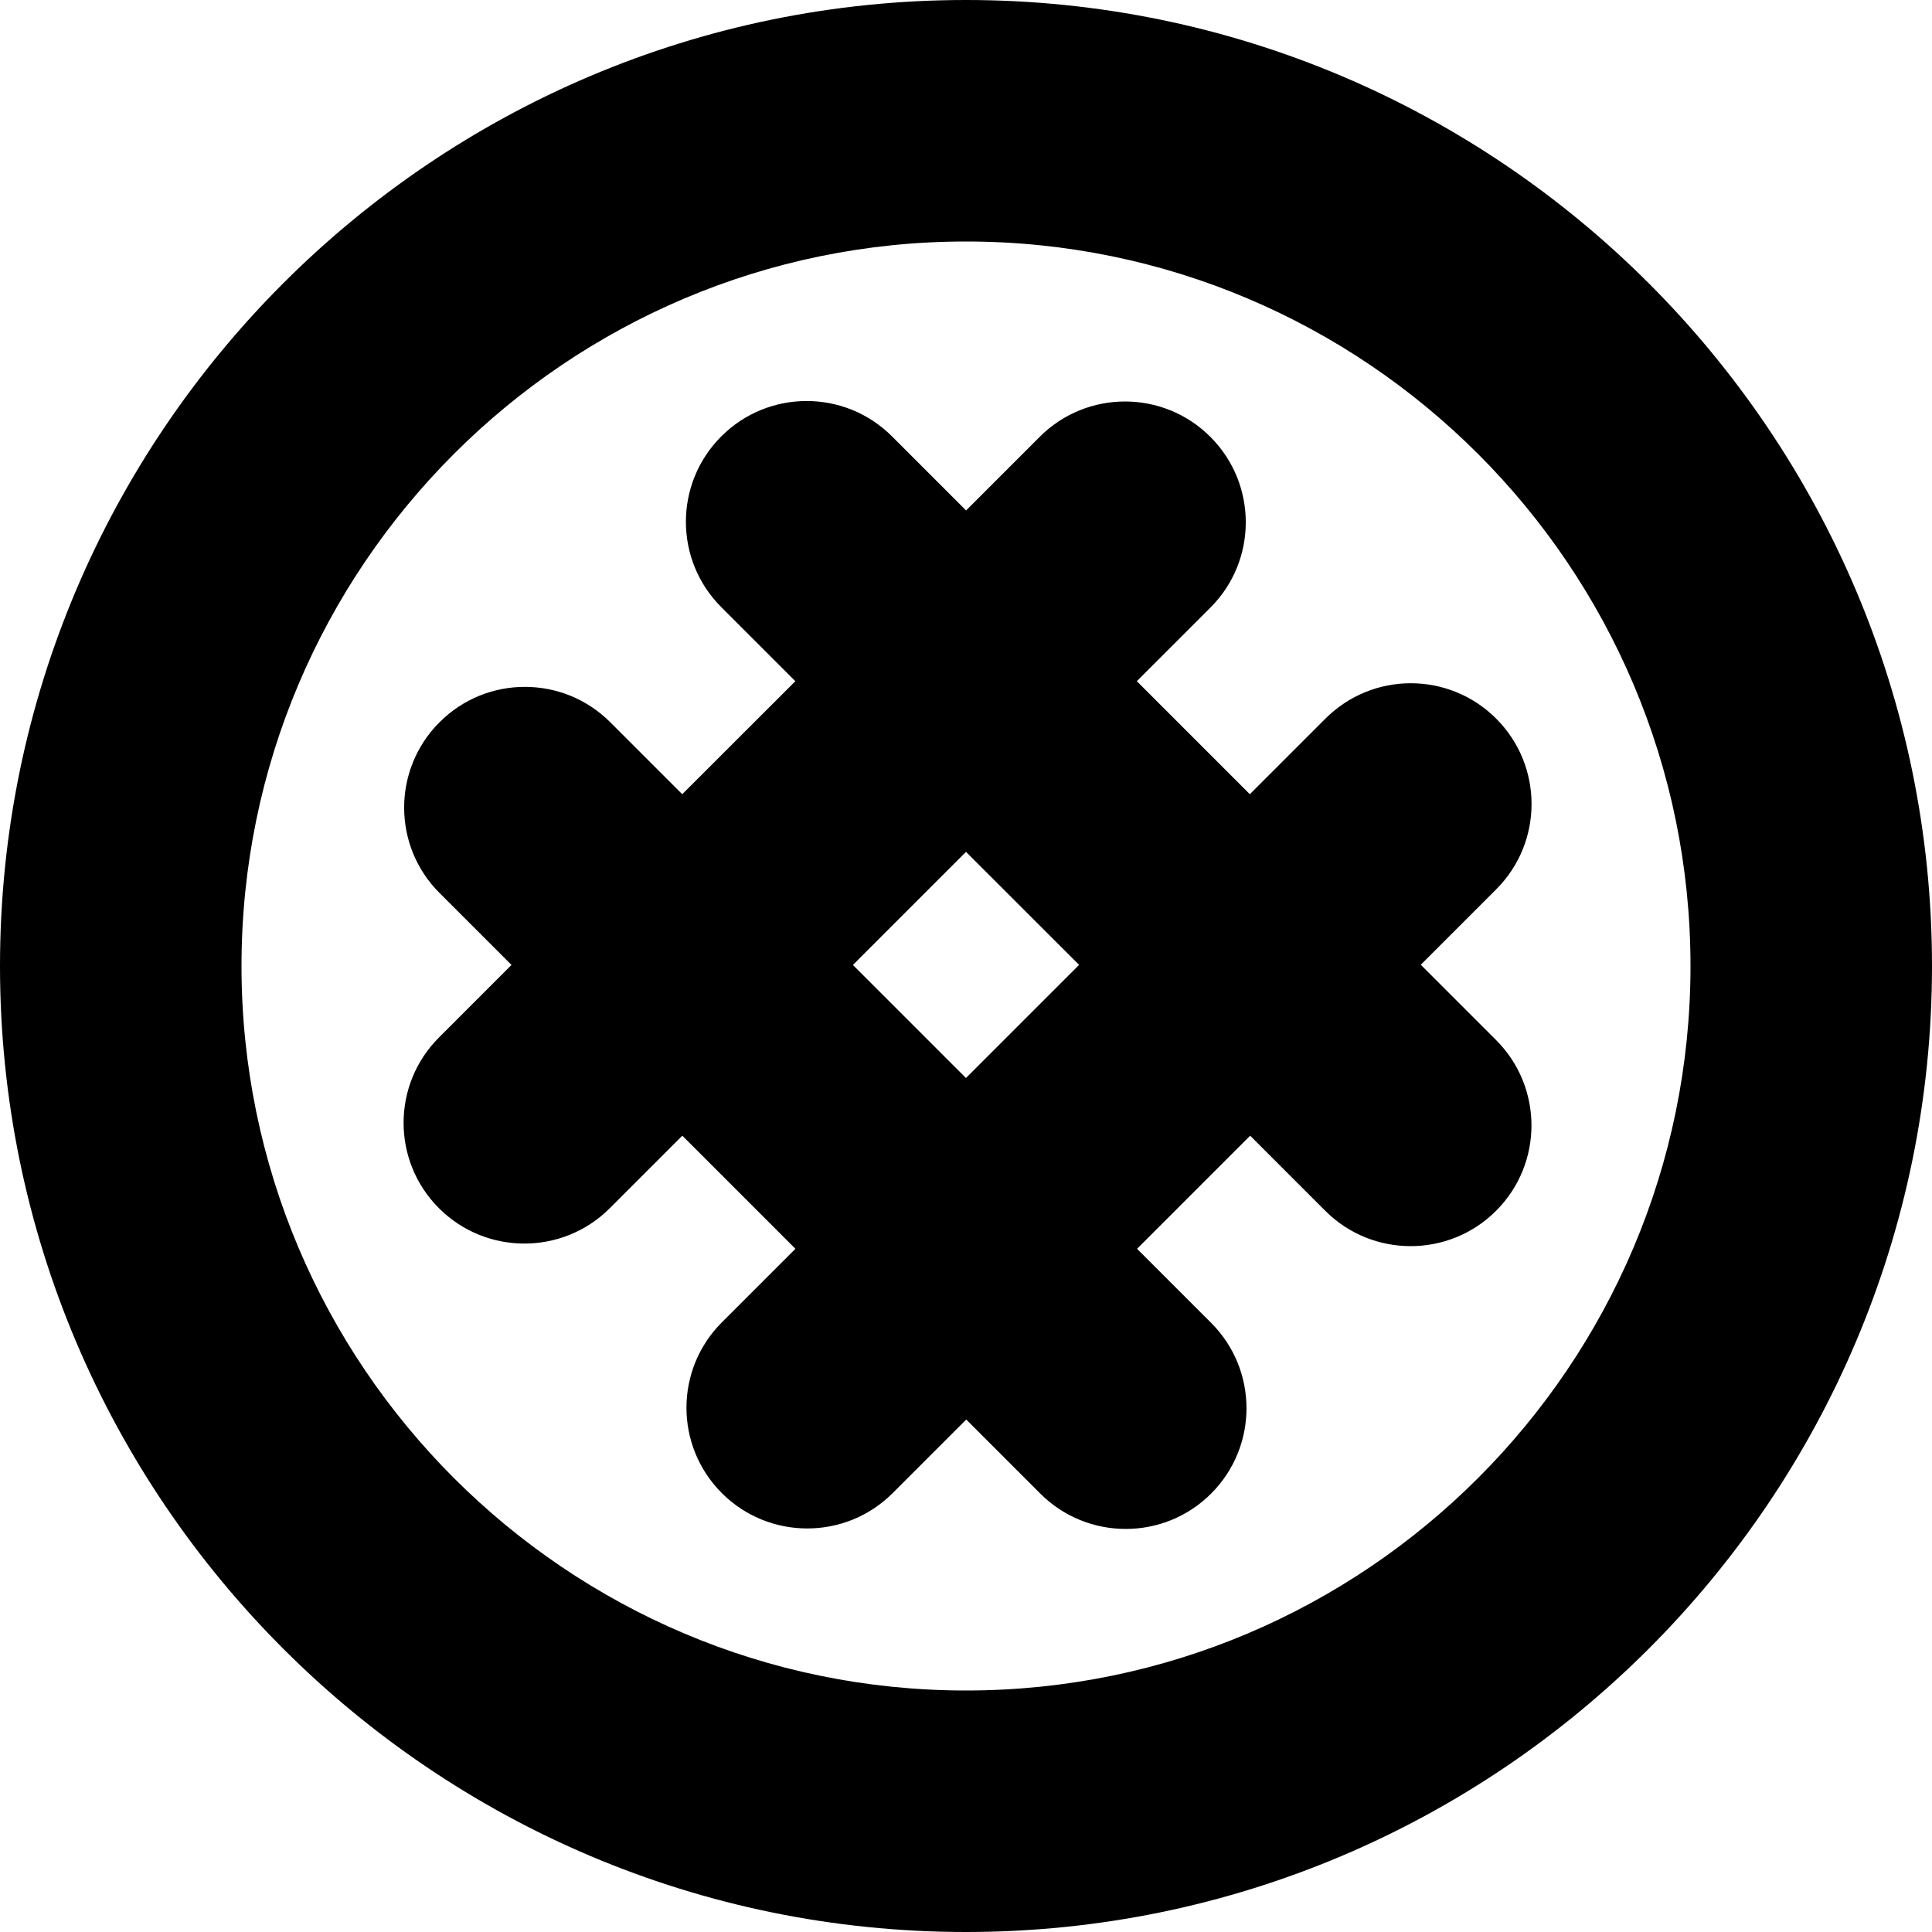 <?xml version="1.0" encoding="UTF-8"?>
<svg xmlns="http://www.w3.org/2000/svg" id="Layer_1" data-name="Layer 1" viewBox="0 0 24 24" width="512" height="512"><path d="m12,0C5.383,0,0,5.383,0,12s5.383,12,12,12,12-5.383,12-12S18.617,0,12,0Zm0,21c-4.963,0-9-4.037-9-9S7.037,3,12,3s9,4.038,9,9-4.037,9-9,9Zm5.647-9.013l.939-.939c.586-.585.586-1.536,0-2.121-.586-.586-1.535-.586-2.121,0l-.939.939-1.404-1.404.914-.914c.586-.585.586-1.535,0-2.121s-1.535-.586-2.121,0l-.914.914-.92-.92c-.586-.586-1.535-.586-2.121,0s-.586,1.536,0,2.121l.92.92-1.405,1.404-.894-.894c-.586-.586-1.535-.586-2.121,0-.586.585-.586,1.536,0,2.121l.894.894-.901.901c-.586.586-.586,1.535,0,2.121.293.293.677.439,1.061.439s.768-.146,1.061-.439l.901-.901,1.405,1.405-.914.914c-.586.586-.586,1.535,0,2.121.293.293.677.439,1.061.439s.768-.146,1.061-.439l.914-.914.92.92c.293.293.677.439,1.061.439s.768-.146,1.061-.439c.586-.586.586-1.535,0-2.121l-.92-.92,1.405-1.405.933.933c.293.293.677.439,1.061.439s.768-.146,1.061-.439c.586-.586.586-1.535,0-2.121l-.933-.933Zm-5.647,1.405l-1.405-1.405,1.405-1.405,1.405,1.404-1.405,1.405Z"/></svg>
